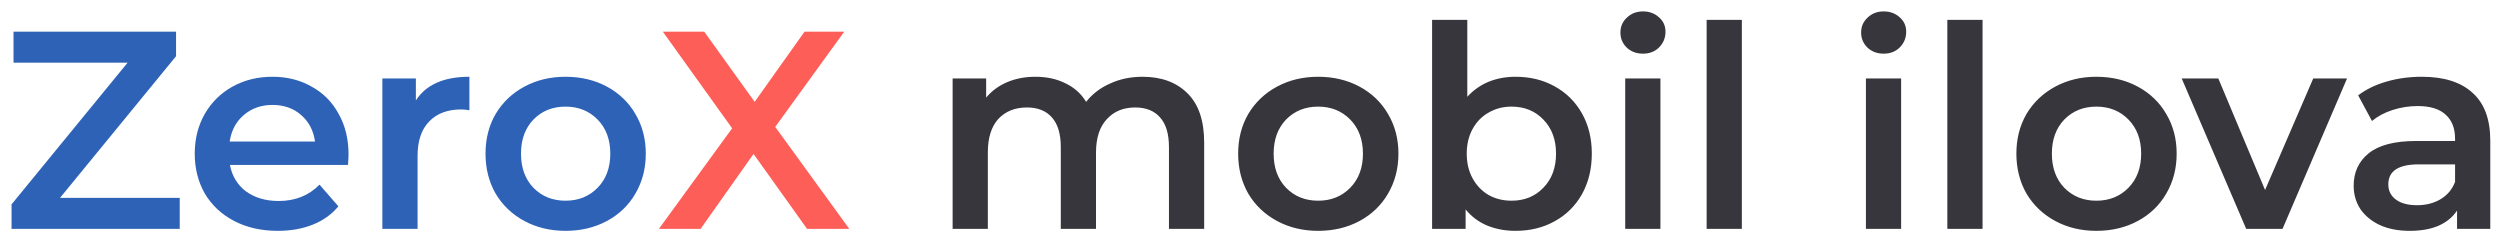<svg width="142" height="14" viewBox="0 0 142 14" fill="none" xmlns="http://www.w3.org/2000/svg">
<path d="M10.208 11.24V13H0.656V11.608L7.248 3.56H0.768V1.8H10V3.192L3.408 11.24H10.208ZM19.797 8.776C19.797 8.915 19.787 9.112 19.765 9.368H13.061C13.178 9.997 13.482 10.499 13.973 10.872C14.475 11.235 15.093 11.416 15.829 11.416C16.768 11.416 17.541 11.107 18.149 10.488L19.221 11.72C18.837 12.179 18.352 12.525 17.765 12.76C17.178 12.995 16.517 13.112 15.781 13.112C14.842 13.112 14.016 12.925 13.301 12.552C12.586 12.179 12.032 11.661 11.637 11C11.253 10.328 11.061 9.571 11.061 8.728C11.061 7.896 11.248 7.149 11.621 6.488C12.005 5.816 12.533 5.293 13.205 4.92C13.877 4.547 14.634 4.36 15.477 4.36C16.309 4.36 17.05 4.547 17.701 4.92C18.363 5.283 18.875 5.8 19.237 6.472C19.61 7.133 19.797 7.901 19.797 8.776ZM15.477 5.96C14.837 5.96 14.293 6.152 13.845 6.536C13.408 6.909 13.141 7.411 13.045 8.04H17.893C17.808 7.421 17.547 6.92 17.109 6.536C16.672 6.152 16.128 5.96 15.477 5.96ZM23.622 5.704C24.198 4.808 25.212 4.36 26.662 4.36V6.264C26.492 6.232 26.337 6.216 26.198 6.216C25.42 6.216 24.812 6.445 24.374 6.904C23.937 7.352 23.718 8.003 23.718 8.856V13H21.718V4.456H23.622V5.704ZM32.121 13.112C31.257 13.112 30.478 12.925 29.785 12.552C29.091 12.179 28.547 11.661 28.153 11C27.769 10.328 27.577 9.571 27.577 8.728C27.577 7.885 27.769 7.133 28.153 6.472C28.547 5.811 29.091 5.293 29.785 4.92C30.478 4.547 31.257 4.36 32.121 4.36C32.995 4.36 33.779 4.547 34.473 4.92C35.166 5.293 35.705 5.811 36.089 6.472C36.483 7.133 36.681 7.885 36.681 8.728C36.681 9.571 36.483 10.328 36.089 11C35.705 11.661 35.166 12.179 34.473 12.552C33.779 12.925 32.995 13.112 32.121 13.112ZM32.121 11.4C32.857 11.4 33.465 11.155 33.945 10.664C34.425 10.173 34.665 9.528 34.665 8.728C34.665 7.928 34.425 7.283 33.945 6.792C33.465 6.301 32.857 6.056 32.121 6.056C31.385 6.056 30.777 6.301 30.297 6.792C29.827 7.283 29.593 7.928 29.593 8.728C29.593 9.528 29.827 10.173 30.297 10.664C30.777 11.155 31.385 11.4 32.121 11.4Z" fill="#2D62B6"/>
<path d="M45.841 13L42.801 8.744L39.793 13H37.425L41.585 7.288L37.649 1.8H40.001L42.865 5.784L45.697 1.8H47.953L44.033 7.208L48.241 13H45.841Z" fill="#FE5E58"/>
<path d="M64.893 4.36C65.97 4.36 66.823 4.675 67.453 5.304C68.082 5.923 68.397 6.856 68.397 8.104V13H66.397V8.36C66.397 7.613 66.231 7.053 65.901 6.68C65.57 6.296 65.096 6.104 64.477 6.104C63.805 6.104 63.266 6.328 62.861 6.776C62.456 7.213 62.253 7.843 62.253 8.664V13H60.253V8.36C60.253 7.613 60.087 7.053 59.757 6.68C59.426 6.296 58.952 6.104 58.333 6.104C57.65 6.104 57.106 6.323 56.701 6.76C56.306 7.197 56.109 7.832 56.109 8.664V13H54.109V4.456H56.013V5.544C56.333 5.16 56.733 4.867 57.213 4.664C57.693 4.461 58.226 4.36 58.813 4.36C59.453 4.36 60.018 4.483 60.509 4.728C61.01 4.963 61.405 5.315 61.693 5.784C62.045 5.336 62.498 4.989 63.053 4.744C63.608 4.488 64.221 4.36 64.893 4.36ZM74.871 13.112C74.007 13.112 73.228 12.925 72.535 12.552C71.841 12.179 71.297 11.661 70.903 11C70.519 10.328 70.327 9.571 70.327 8.728C70.327 7.885 70.519 7.133 70.903 6.472C71.297 5.811 71.841 5.293 72.535 4.92C73.228 4.547 74.007 4.36 74.871 4.36C75.745 4.36 76.529 4.547 77.223 4.92C77.916 5.293 78.455 5.811 78.839 6.472C79.233 7.133 79.431 7.885 79.431 8.728C79.431 9.571 79.233 10.328 78.839 11C78.455 11.661 77.916 12.179 77.223 12.552C76.529 12.925 75.745 13.112 74.871 13.112ZM74.871 11.4C75.607 11.4 76.215 11.155 76.695 10.664C77.175 10.173 77.415 9.528 77.415 8.728C77.415 7.928 77.175 7.283 76.695 6.792C76.215 6.301 75.607 6.056 74.871 6.056C74.135 6.056 73.527 6.301 73.047 6.792C72.577 7.283 72.343 7.928 72.343 8.728C72.343 9.528 72.577 10.173 73.047 10.664C73.527 11.155 74.135 11.4 74.871 11.4ZM86.079 4.36C86.911 4.36 87.653 4.541 88.303 4.904C88.965 5.267 89.482 5.779 89.855 6.44C90.229 7.101 90.415 7.864 90.415 8.728C90.415 9.592 90.229 10.36 89.855 11.032C89.482 11.693 88.965 12.205 88.303 12.568C87.653 12.931 86.911 13.112 86.079 13.112C85.493 13.112 84.954 13.011 84.463 12.808C83.983 12.605 83.578 12.301 83.247 11.896V13H81.343V1.128H83.343V5.496C83.685 5.123 84.085 4.84 84.543 4.648C85.013 4.456 85.525 4.36 86.079 4.36ZM85.855 11.4C86.591 11.4 87.194 11.155 87.663 10.664C88.143 10.173 88.383 9.528 88.383 8.728C88.383 7.928 88.143 7.283 87.663 6.792C87.194 6.301 86.591 6.056 85.855 6.056C85.375 6.056 84.943 6.168 84.559 6.392C84.175 6.605 83.871 6.915 83.647 7.32C83.423 7.725 83.311 8.195 83.311 8.728C83.311 9.261 83.423 9.731 83.647 10.136C83.871 10.541 84.175 10.856 84.559 11.08C84.943 11.293 85.375 11.4 85.855 11.4ZM92.312 4.456H94.312V13H92.312V4.456ZM93.32 3.048C92.957 3.048 92.653 2.936 92.408 2.712C92.163 2.477 92.04 2.189 92.04 1.848C92.04 1.507 92.163 1.224 92.408 1C92.653 0.765 92.957 0.648 93.32 0.648C93.683 0.648 93.987 0.76 94.232 0.984C94.477 1.197 94.6 1.469 94.6 1.8C94.6 2.152 94.477 2.451 94.232 2.696C93.997 2.931 93.693 3.048 93.32 3.048ZM96.937 1.128H98.937V13H96.937V1.128ZM105.984 4.456H107.984V13H105.984V4.456ZM106.992 3.048C106.629 3.048 106.325 2.936 106.08 2.712C105.835 2.477 105.712 2.189 105.712 1.848C105.712 1.507 105.835 1.224 106.08 1C106.325 0.765 106.629 0.648 106.992 0.648C107.355 0.648 107.659 0.76 107.904 0.984C108.149 1.197 108.272 1.469 108.272 1.8C108.272 2.152 108.149 2.451 107.904 2.696C107.669 2.931 107.365 3.048 106.992 3.048ZM110.609 1.128H112.609V13H110.609V1.128ZM119.074 13.112C118.21 13.112 117.431 12.925 116.738 12.552C116.045 12.179 115.501 11.661 115.106 11C114.722 10.328 114.53 9.571 114.53 8.728C114.53 7.885 114.722 7.133 115.106 6.472C115.501 5.811 116.045 5.293 116.738 4.92C117.431 4.547 118.21 4.36 119.074 4.36C119.949 4.36 120.733 4.547 121.426 4.92C122.119 5.293 122.658 5.811 123.042 6.472C123.437 7.133 123.634 7.885 123.634 8.728C123.634 9.571 123.437 10.328 123.042 11C122.658 11.661 122.119 12.179 121.426 12.552C120.733 12.925 119.949 13.112 119.074 13.112ZM119.074 11.4C119.81 11.4 120.418 11.155 120.898 10.664C121.378 10.173 121.618 9.528 121.618 8.728C121.618 7.928 121.378 7.283 120.898 6.792C120.418 6.301 119.81 6.056 119.074 6.056C118.338 6.056 117.73 6.301 117.25 6.792C116.781 7.283 116.546 7.928 116.546 8.728C116.546 9.528 116.781 10.173 117.25 10.664C117.73 11.155 118.338 11.4 119.074 11.4ZM133.312 4.456L129.648 13H127.584L123.92 4.456H126L128.656 10.792L131.392 4.456H133.312ZM137.56 4.36C138.819 4.36 139.779 4.664 140.44 5.272C141.112 5.869 141.448 6.776 141.448 7.992V13H139.56V11.96C139.315 12.333 138.963 12.621 138.504 12.824C138.056 13.016 137.512 13.112 136.872 13.112C136.232 13.112 135.672 13.005 135.192 12.792C134.712 12.568 134.339 12.264 134.072 11.88C133.816 11.485 133.688 11.043 133.688 10.552C133.688 9.784 133.971 9.171 134.536 8.712C135.112 8.243 136.014 8.008 137.24 8.008H139.448V7.88C139.448 7.283 139.267 6.824 138.904 6.504C138.552 6.184 138.024 6.024 137.32 6.024C136.84 6.024 136.366 6.099 135.896 6.248C135.438 6.397 135.048 6.605 134.728 6.872L133.944 5.416C134.392 5.075 134.931 4.813 135.56 4.632C136.19 4.451 136.856 4.36 137.56 4.36ZM137.288 11.656C137.79 11.656 138.232 11.544 138.616 11.32C139.011 11.085 139.288 10.755 139.448 10.328V9.336H137.384C136.232 9.336 135.656 9.715 135.656 10.472C135.656 10.835 135.8 11.123 136.088 11.336C136.376 11.549 136.776 11.656 137.288 11.656Z" fill="#37363C"/>
</svg>
